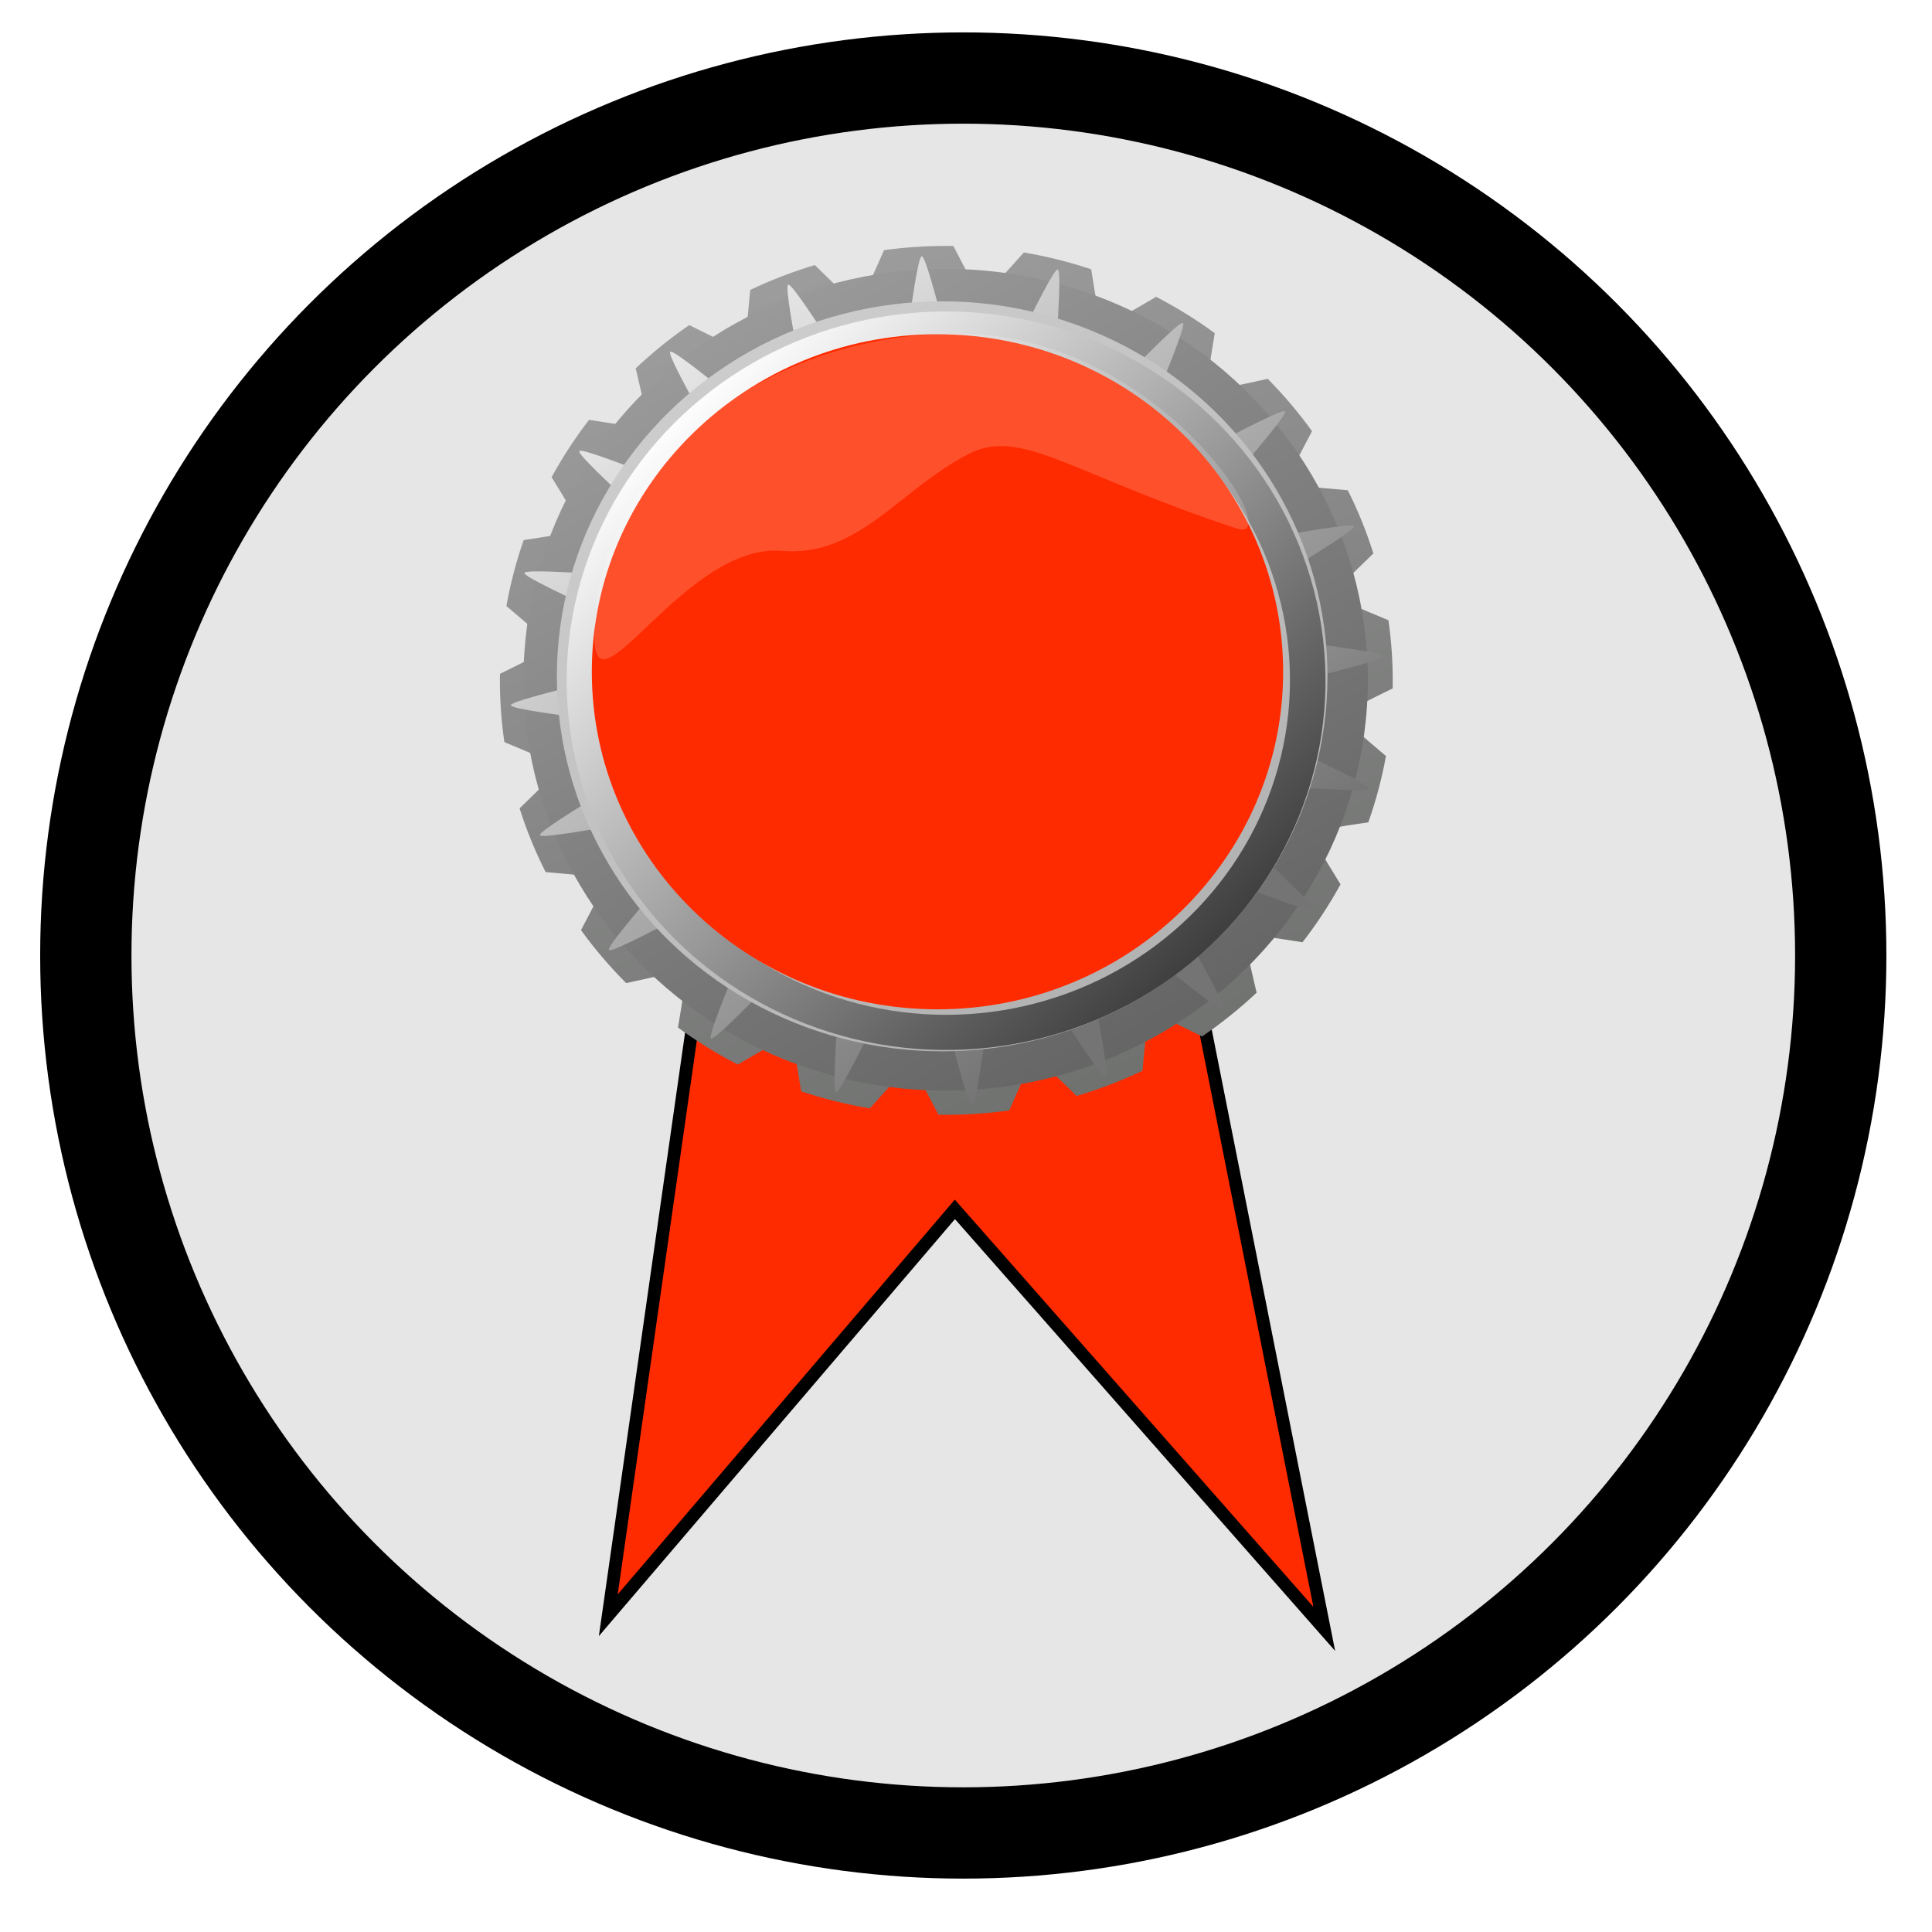 <?xml version="1.0" encoding="UTF-8" standalone="no"?>
<svg
   xmlns:dc="http://purl.org/dc/elements/1.1/"
   xmlns:cc="http://creativecommons.org/ns#"
   xmlns:rdf="http://www.w3.org/1999/02/22-rdf-syntax-ns#"
   xmlns:svg="http://www.w3.org/2000/svg"
   xmlns="http://www.w3.org/2000/svg"
   xmlns:xlink="http://www.w3.org/1999/xlink"
   width="40mm"
   height="40mm"
   viewBox="0 0 40 40"
   version="1.1"
   id="svg3150">
  <defs
     id="defs3144">
    <linearGradient
       xlink:href="#linearGradient4787"
       id="linearGradient5410"
       gradientUnits="userSpaceOnUse"
       gradientTransform="matrix(0.739,-0.073,0.073,0.739,466.523,165.586)"
       x1="-255.22"
       y1="120.977"
       x2="-74.987"
       y2="753.095" />
    <linearGradient
       id="linearGradient4787">
      <stop
         id="stop4789"
         offset="0"
         style="stop-color:#9f9f9f;stop-opacity:1" />
      <stop
         id="stop4791"
         offset="1"
         style="stop-color:#6d6f6d;stop-opacity:1" />
    </linearGradient>
    <linearGradient
       xlink:href="#linearGradient4078"
       id="linearGradient5412"
       gradientUnits="userSpaceOnUse"
       x1="543.078"
       y1="414.343"
       x2="767.472"
       y2="788.315" />
    <linearGradient
       id="linearGradient4078">
      <stop
         style="stop-color:#999999;stop-opacity:1"
         offset="0"
         id="stop4080" />
      <stop
         style="stop-color:#666666;stop-opacity:1"
         offset="1"
         id="stop4082" />
    </linearGradient>
    <linearGradient
       xlink:href="#linearGradient4054"
       id="linearGradient5414"
       gradientUnits="userSpaceOnUse"
       x1="477.646"
       y1="348.702"
       x2="745.081"
       y2="583.509" />
    <linearGradient
       id="linearGradient4054">
      <stop
         style="stop-color:#e6e6e6;stop-opacity:1"
         offset="0"
         id="stop4056" />
      <stop
         style="stop-color:#747474;stop-opacity:1"
         offset="1"
         id="stop4058" />
    </linearGradient>
    <filter
       id="filter4200">
      <feGaussianBlur
         stdDeviation="1.98"
         id="feGaussianBlur4202" />
    </filter>
    <linearGradient
       xlink:href="#linearGradient4114"
       id="linearGradient5138"
       gradientUnits="userSpaceOnUse"
       x1="526.03"
       y1="434.453"
       x2="770.153"
       y2="779.238" />
    <linearGradient
       id="linearGradient4114">
      <stop
         style="stop-color:#cccccc;stop-opacity:1"
         offset="0"
         id="stop4116" />
      <stop
         style="stop-color:#b3b3b3;stop-opacity:1"
         offset="1"
         id="stop4118" />
    </linearGradient>
    <filter
       id="filter4170">
      <feGaussianBlur
         stdDeviation="4.455"
         id="feGaussianBlur4172" />
    </filter>
    <linearGradient
       xlink:href="#linearGradient3845"
       id="linearGradient5418"
       gradientUnits="userSpaceOnUse"
       x1="421.899"
       y1="601.329"
       x2="896.35"
       y2="601.329" />
    <linearGradient
       id="linearGradient3845">
      <stop
         style="stop-color:#fdfdfd;stop-opacity:1"
         offset="0"
         id="stop3847" />
      <stop
         style="stop-color:#3f3f3f;stop-opacity:1"
         offset="1"
         id="stop3849" />
    </linearGradient>
    <filter
       id="filter4150">
      <feGaussianBlur
         stdDeviation="2.227"
         id="feGaussianBlur4152" />
    </filter>
    <filter
       id="filter4966">
      <feGaussianBlur
         stdDeviation="2.227"
         id="feGaussianBlur4968" />
    </filter>
    <filter
       id="filter5331">
      <feGaussianBlur
         stdDeviation="2.418"
         id="feGaussianBlur5333" />
    </filter>
    <linearGradient
       xlink:href="#linearGradient4114"
       id="linearGradient4109"
       gradientUnits="userSpaceOnUse"
       x1="526.03"
       y1="434.453"
       x2="770.153"
       y2="779.238" />
  </defs>
  <g
     id="layer1"
     transform="translate(0,-257)">
    <g
       transform="matrix(0.378,0,0,0.378,-72.009,126.43)"
       id="boardGame"
       class="holy-upgrade-item">
      <g
         id="g4595-1-1"
         transform="translate(-47.02,-3.551)">
        <circle
           id="path3771-7-6"
           style="fill:#e6e6e6;stroke:#000000;stroke-width:5;stroke-miterlimit:4;stroke-dasharray:none;stroke-opacity:1;fill-opacity:1"
           r="48.061"
           cy="401.309"
           cx="290.281" />
        <circle
           id="path3771-4-2-4"
           class="holy-upgrade-identifier"
           style="fill:none;stroke-width:5.5;stroke-miterlimit:4;stroke-dasharray:none;stroke-opacity:1"
           cy="401.562"
           cx="290.234"
           r="52.867" />
      </g>
      <path
         style="fill:#ff2b00;stroke:#000000;stroke-width:0.699px;stroke-linecap:butt;stroke-linejoin:miter;stroke-opacity:1;fill-opacity:1"
         d="M 223.817,433.894 228.813,398.924 255.79,398.175 263.033,434.643 242.801,411.663 Z"
         id="path4545" />
      <g
         transform="matrix(0.112,0,0,0.109,200.073,328.151)"
         id="g4897">
        <path
           style="fill:url(#linearGradient5410);fill-opacity:1;stroke:none"
           d="M 377.312,282.031 C 366.972,282.031 356.801,282.766 346.844,284.156 340.884,298.146 335.26,311.146 334.062,311.406 332.911,311.657 323.316,302.041 313,291.656 302.081,295.018 291.52,299.202 281.406,304.156 280.061,319.303 278.746,333.413 277.688,334.031 276.671,334.624 264.59,328.488 251.594,321.812 242.301,328.369 233.551,335.669 225.406,343.562 228.793,358.322 231.875,372.057 231.062,372.969 230.282,373.844 216.96,371.761 202.594,369.438 195.777,378.522 189.636,388.146 184.281,398.25 192.051,411.22 199.241,423.29 198.75,424.406 198.279,425.478 184.987,427.617 170.625,429.844 166.977,440.544 164.148,451.624 162.188,463 173.538,472.894 184.028,482.103 183.906,483.312 183.79,484.472 171.929,490.543 159.031,497.062 159.015,498.152 159,499.251 159,500.344 159,510.883 159.744,521.235 161.188,531.375 174.993,537.258 187.711,542.753 187.969,543.938 188.216,545.075 178.86,554.487 168.625,564.656 172.037,575.74 176.323,586.434 181.375,596.688 196.266,598.012 209.985,599.269 210.594,600.312 211.178,601.314 205.218,613.066 198.656,625.844 205.313,635.302 212.712,644.198 220.75,652.469 235.269,649.139 248.633,646.167 249.531,646.969 250.394,647.738 248.378,660.68 246.094,674.812 255.294,681.743 265.062,687.979 275.313,693.406 288.086,685.757 299.867,678.797 300.969,679.281 302.028,679.747 304.116,692.691 306.313,706.844 317.15,710.569 328.374,713.446 339.906,715.438 349.671,704.238 358.711,694.005 359.906,694.125 361.055,694.24 367.018,705.866 373.469,718.625 374.751,718.647 376.025,718.656 377.313,718.656 387.761,718.656 398.037,717.888 408.094,716.469 413.919,702.8 419.326,690.287 420.5,690.031 421.63,689.785 430.938,699.03 441.031,709.187 452.17,705.793 462.946,701.549 473.25,696.5 474.57,681.658 475.866,668.013 476.906,667.406 477.906,666.823 489.627,672.735 502.375,679.281 511.846,672.649 520.775,665.297 529.063,657.281 525.73,642.752 522.729,629.368 523.531,628.469 524.303,627.603 537.317,629.645 551.5,631.937 558.43,622.778 564.656,613.049 570.094,602.844 562.407,590.009 555.357,578.138 555.844,577.031 556.312,575.966 569.43,573.868 583.688,571.656 587.399,560.917 590.304,549.8 592.313,538.375 580.991,528.505 570.566,519.332 570.688,518.125 570.804,516.965 582.686,510.9 595.594,504.375 595.618,503.031 595.625,501.694 595.625,500.344 595.625,490.09 594.899,480.003 593.531,470.125 579.676,464.221 566.852,458.688 566.594,457.5 566.345,456.355 575.837,446.814 586.156,436.562 582.808,425.583 578.613,414.982 573.656,404.812 558.594,403.474 544.584,402.178 543.969,401.125 543.377,400.112 549.501,388.082 556.156,375.125 549.608,365.788 542.363,356.998 534.469,348.812 519.704,352.201 505.943,355.282 505.031,354.469 504.153,353.685 506.26,340.302 508.594,325.875 499.566,319.07 489.978,312.983 479.938,307.625 466.898,315.437 454.716,322.649 453.594,322.156 452.515,321.682 450.399,308.252 448.156,293.781 437.533,290.139 426.542,287.291 415.25,285.312 405.257,296.778 395.907,307.435 394.688,307.312 393.516,307.195 387.347,295.117 380.75,282.062 379.603,282.045 378.464,282.031 377.312,282.031 Z"
           id="path4777" />
        <circle
           transform="matrix(0.927,0,0,0.927,-234.02,-57.396)"
           id="path4015"
           style="fill:url(#linearGradient5412);fill-opacity:1;stroke:none"
           cx="659.125"
           cy="601.329"
           r="222.739" />
        <path
           transform="matrix(1.062,0.18,-0.18,1.062,-198.868,-115.632)"
           d="M 772.767,604.865 C 770.649,607.294 702.603,564.341 700.131,566.409 697.66,568.478 727.946,643.029 725.182,644.686 722.417,646.342 670.974,584.464 667.985,585.667 664.995,586.87 670.761,667.132 667.62,667.853 664.479,668.574 634.676,593.828 631.46,594.048 628.245,594.269 608.927,672.384 605.717,672.099 602.507,671.814 597.26,591.517 594.134,590.733 591.008,589.949 548.496,658.271 545.531,657.008 542.566,655.745 562.389,577.756 559.659,576.045 556.928,574.333 495.384,626.175 492.954,624.058 490.525,621.94 533.478,553.894 531.41,551.422 529.341,548.951 454.79,579.237 453.133,576.472 451.477,573.708 513.355,522.265 512.152,519.276 510.949,516.286 430.687,522.052 429.966,518.911 429.245,515.77 503.991,485.967 503.771,482.751 503.55,479.536 425.435,460.218 425.72,457.008 426.005,453.797 506.303,448.551 507.086,445.425 507.87,442.299 439.548,399.787 440.811,396.822 442.074,393.857 520.063,413.68 521.774,410.949 523.486,408.219 471.644,346.675 473.762,344.245 475.879,341.816 543.925,384.769 546.397,382.7 548.868,380.632 518.582,306.08 521.347,304.424 524.111,302.768 575.554,364.646 578.543,363.443 581.533,362.239 575.767,281.978 578.908,281.257 582.049,280.536 611.853,355.282 615.068,355.062 618.283,354.841 637.601,276.726 640.811,277.011 644.022,277.296 649.268,357.593 652.394,358.377 655.521,359.161 698.032,290.838 700.997,292.102 703.962,293.365 684.139,371.354 686.87,373.065 689.6,374.777 751.144,322.935 753.574,325.052 756.003,327.17 713.05,395.216 715.119,397.688 717.187,400.159 791.739,369.873 793.395,372.637 795.051,375.402 733.173,426.845 734.376,429.834 735.58,432.824 815.841,427.058 816.562,430.199 817.283,433.34 742.537,463.143 742.757,466.359 742.978,469.574 821.093,488.892 820.808,492.102 820.523,495.312 740.226,500.559 739.442,503.685 738.658,506.811 806.981,549.323 805.717,552.288 804.454,555.253 726.465,535.43 724.754,538.16 723.042,540.891 774.884,602.435 772.767,604.865 Z"
           id="path4017"
           style="fill:url(#linearGradient5414);fill-opacity:1;stroke:none;filter:url(#filter4200)" />
        <circle
           transform="matrix(0.846,0,0,0.846,-182.328,-10.412)"
           id="path4208"
           style="fill:url(#linearGradient4109);fill-opacity:1;stroke:none;filter:url(#filter4170)"
           cx="659.125"
           cy="601.329"
           r="222.739" />
        <circle
           transform="matrix(0.544,0.562,-0.562,0.544,356.57,-197.02)"
           id="path4023"
           style="fill:none;stroke:url(#linearGradient5418);stroke-width:28.974;stroke-miterlimit:4;stroke-dasharray:none;stroke-opacity:1;filter:url(#filter4150)"
           cx="659.125"
           cy="601.329"
           r="222.739" />
        <circle
           style="fill:url(#linearGradient5138);fill-opacity:1;stroke:none;filter:url(#filter4170)"
           id="path4028"
           transform="matrix(0.755,0,0,0.755,-120.43,46.235)"
           cx="659.125"
           cy="601.329"
           r="222.739" />
      </g>
      <path
         id="path4241"
         d="M 881.863,601.329 C 881.863,724.344 782.14,824.068 659.125,824.068 536.109,824.068 436.386,724.344 436.386,601.329 436.386,478.314 536.109,378.59 659.125,378.59 782.14,378.59 881.863,478.314 881.863,601.329 Z"
         style="fill:#ff2b00;fill-opacity:1;stroke:none;filter:url(#filter4966)"
         transform="matrix(0.085,0,0,0.083,185.822,332.308)" />
      <path
         transform="matrix(0.112,0,0,0.109,200.073,328.151)"
         id="path5212"
         d="M 519.376,424.047 C 437.348,396.167 413.784,372.929 388.056,386.672 353.822,404.957 334.389,438.515 296.73,435.269 249.702,431.215 205.218,520.158 205.218,478.596 205.218,395.47 284.258,326.062 383.005,326.062 481.752,326.062 545.198,432.824 519.376,424.047 Z"
         style="opacity:0.415;fill:#ffffff;fill-opacity:1;stroke:none;filter:url(#filter5331)" />
    </g>
  </g>
</svg>
